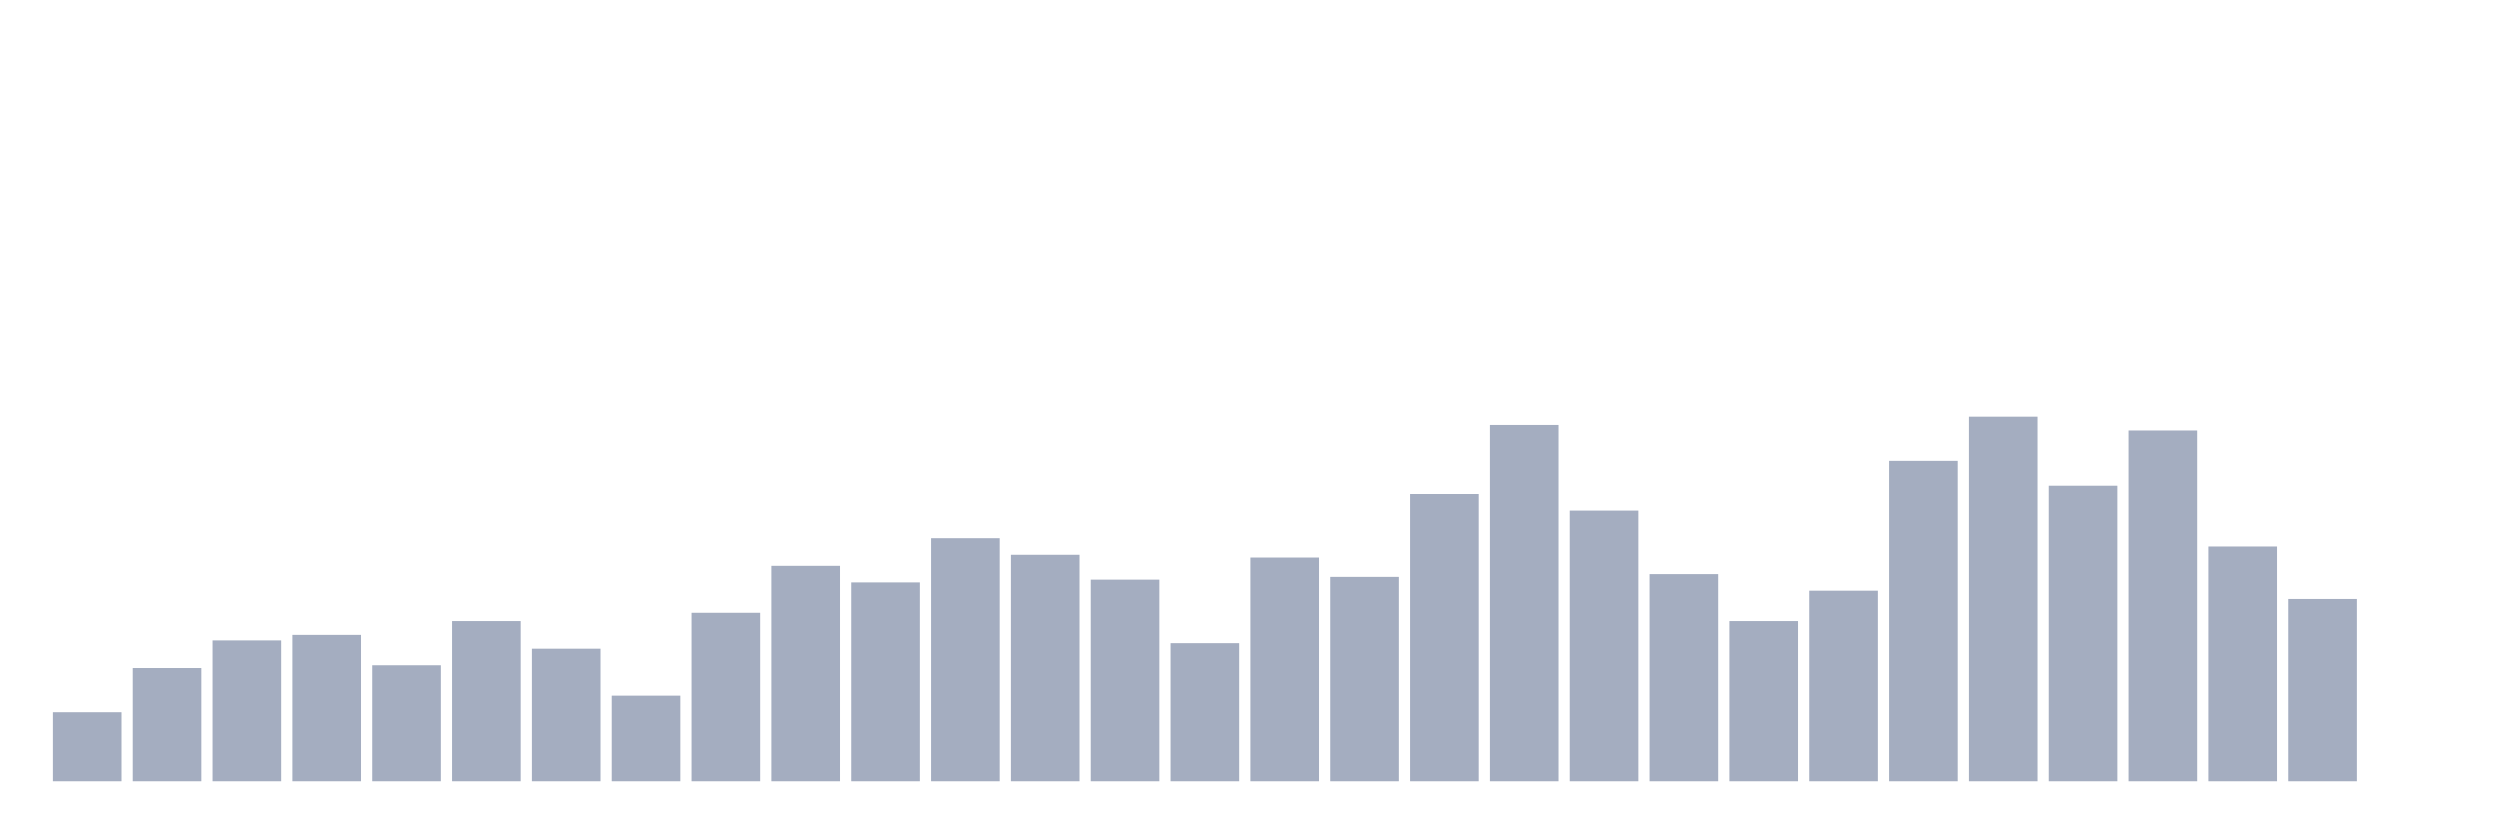 <svg xmlns="http://www.w3.org/2000/svg" viewBox="0 0 480 160"><g transform="translate(10,10)"><rect class="bar" x="0.153" width="13.175" y="126.742" height="13.258" fill="rgb(164,173,192)"></rect><rect class="bar" x="15.482" width="13.175" y="118.258" height="21.742" fill="rgb(164,173,192)"></rect><rect class="bar" x="30.81" width="13.175" y="112.955" height="27.045" fill="rgb(164,173,192)"></rect><rect class="bar" x="46.138" width="13.175" y="111.894" height="28.106" fill="rgb(164,173,192)"></rect><rect class="bar" x="61.466" width="13.175" y="117.727" height="22.273" fill="rgb(164,173,192)"></rect><rect class="bar" x="76.794" width="13.175" y="109.242" height="30.758" fill="rgb(164,173,192)"></rect><rect class="bar" x="92.123" width="13.175" y="114.545" height="25.455" fill="rgb(164,173,192)"></rect><rect class="bar" x="107.451" width="13.175" y="123.561" height="16.439" fill="rgb(164,173,192)"></rect><rect class="bar" x="122.779" width="13.175" y="107.652" height="32.348" fill="rgb(164,173,192)"></rect><rect class="bar" x="138.107" width="13.175" y="98.636" height="41.364" fill="rgb(164,173,192)"></rect><rect class="bar" x="153.436" width="13.175" y="101.818" height="38.182" fill="rgb(164,173,192)"></rect><rect class="bar" x="168.764" width="13.175" y="93.333" height="46.667" fill="rgb(164,173,192)"></rect><rect class="bar" x="184.092" width="13.175" y="96.515" height="43.485" fill="rgb(164,173,192)"></rect><rect class="bar" x="199.42" width="13.175" y="101.288" height="38.712" fill="rgb(164,173,192)"></rect><rect class="bar" x="214.748" width="13.175" y="113.485" height="26.515" fill="rgb(164,173,192)"></rect><rect class="bar" x="230.077" width="13.175" y="97.045" height="42.955" fill="rgb(164,173,192)"></rect><rect class="bar" x="245.405" width="13.175" y="100.758" height="39.242" fill="rgb(164,173,192)"></rect><rect class="bar" x="260.733" width="13.175" y="84.848" height="55.152" fill="rgb(164,173,192)"></rect><rect class="bar" x="276.061" width="13.175" y="71.591" height="68.409" fill="rgb(164,173,192)"></rect><rect class="bar" x="291.39" width="13.175" y="88.03" height="51.97" fill="rgb(164,173,192)"></rect><rect class="bar" x="306.718" width="13.175" y="100.227" height="39.773" fill="rgb(164,173,192)"></rect><rect class="bar" x="322.046" width="13.175" y="109.242" height="30.758" fill="rgb(164,173,192)"></rect><rect class="bar" x="337.374" width="13.175" y="103.409" height="36.591" fill="rgb(164,173,192)"></rect><rect class="bar" x="352.702" width="13.175" y="78.485" height="61.515" fill="rgb(164,173,192)"></rect><rect class="bar" x="368.031" width="13.175" y="70" height="70" fill="rgb(164,173,192)"></rect><rect class="bar" x="383.359" width="13.175" y="83.258" height="56.742" fill="rgb(164,173,192)"></rect><rect class="bar" x="398.687" width="13.175" y="72.652" height="67.348" fill="rgb(164,173,192)"></rect><rect class="bar" x="414.015" width="13.175" y="94.924" height="45.076" fill="rgb(164,173,192)"></rect><rect class="bar" x="429.344" width="13.175" y="105" height="35" fill="rgb(164,173,192)"></rect><rect class="bar" x="444.672" width="13.175" y="140" height="0" fill="rgb(164,173,192)"></rect></g></svg>
